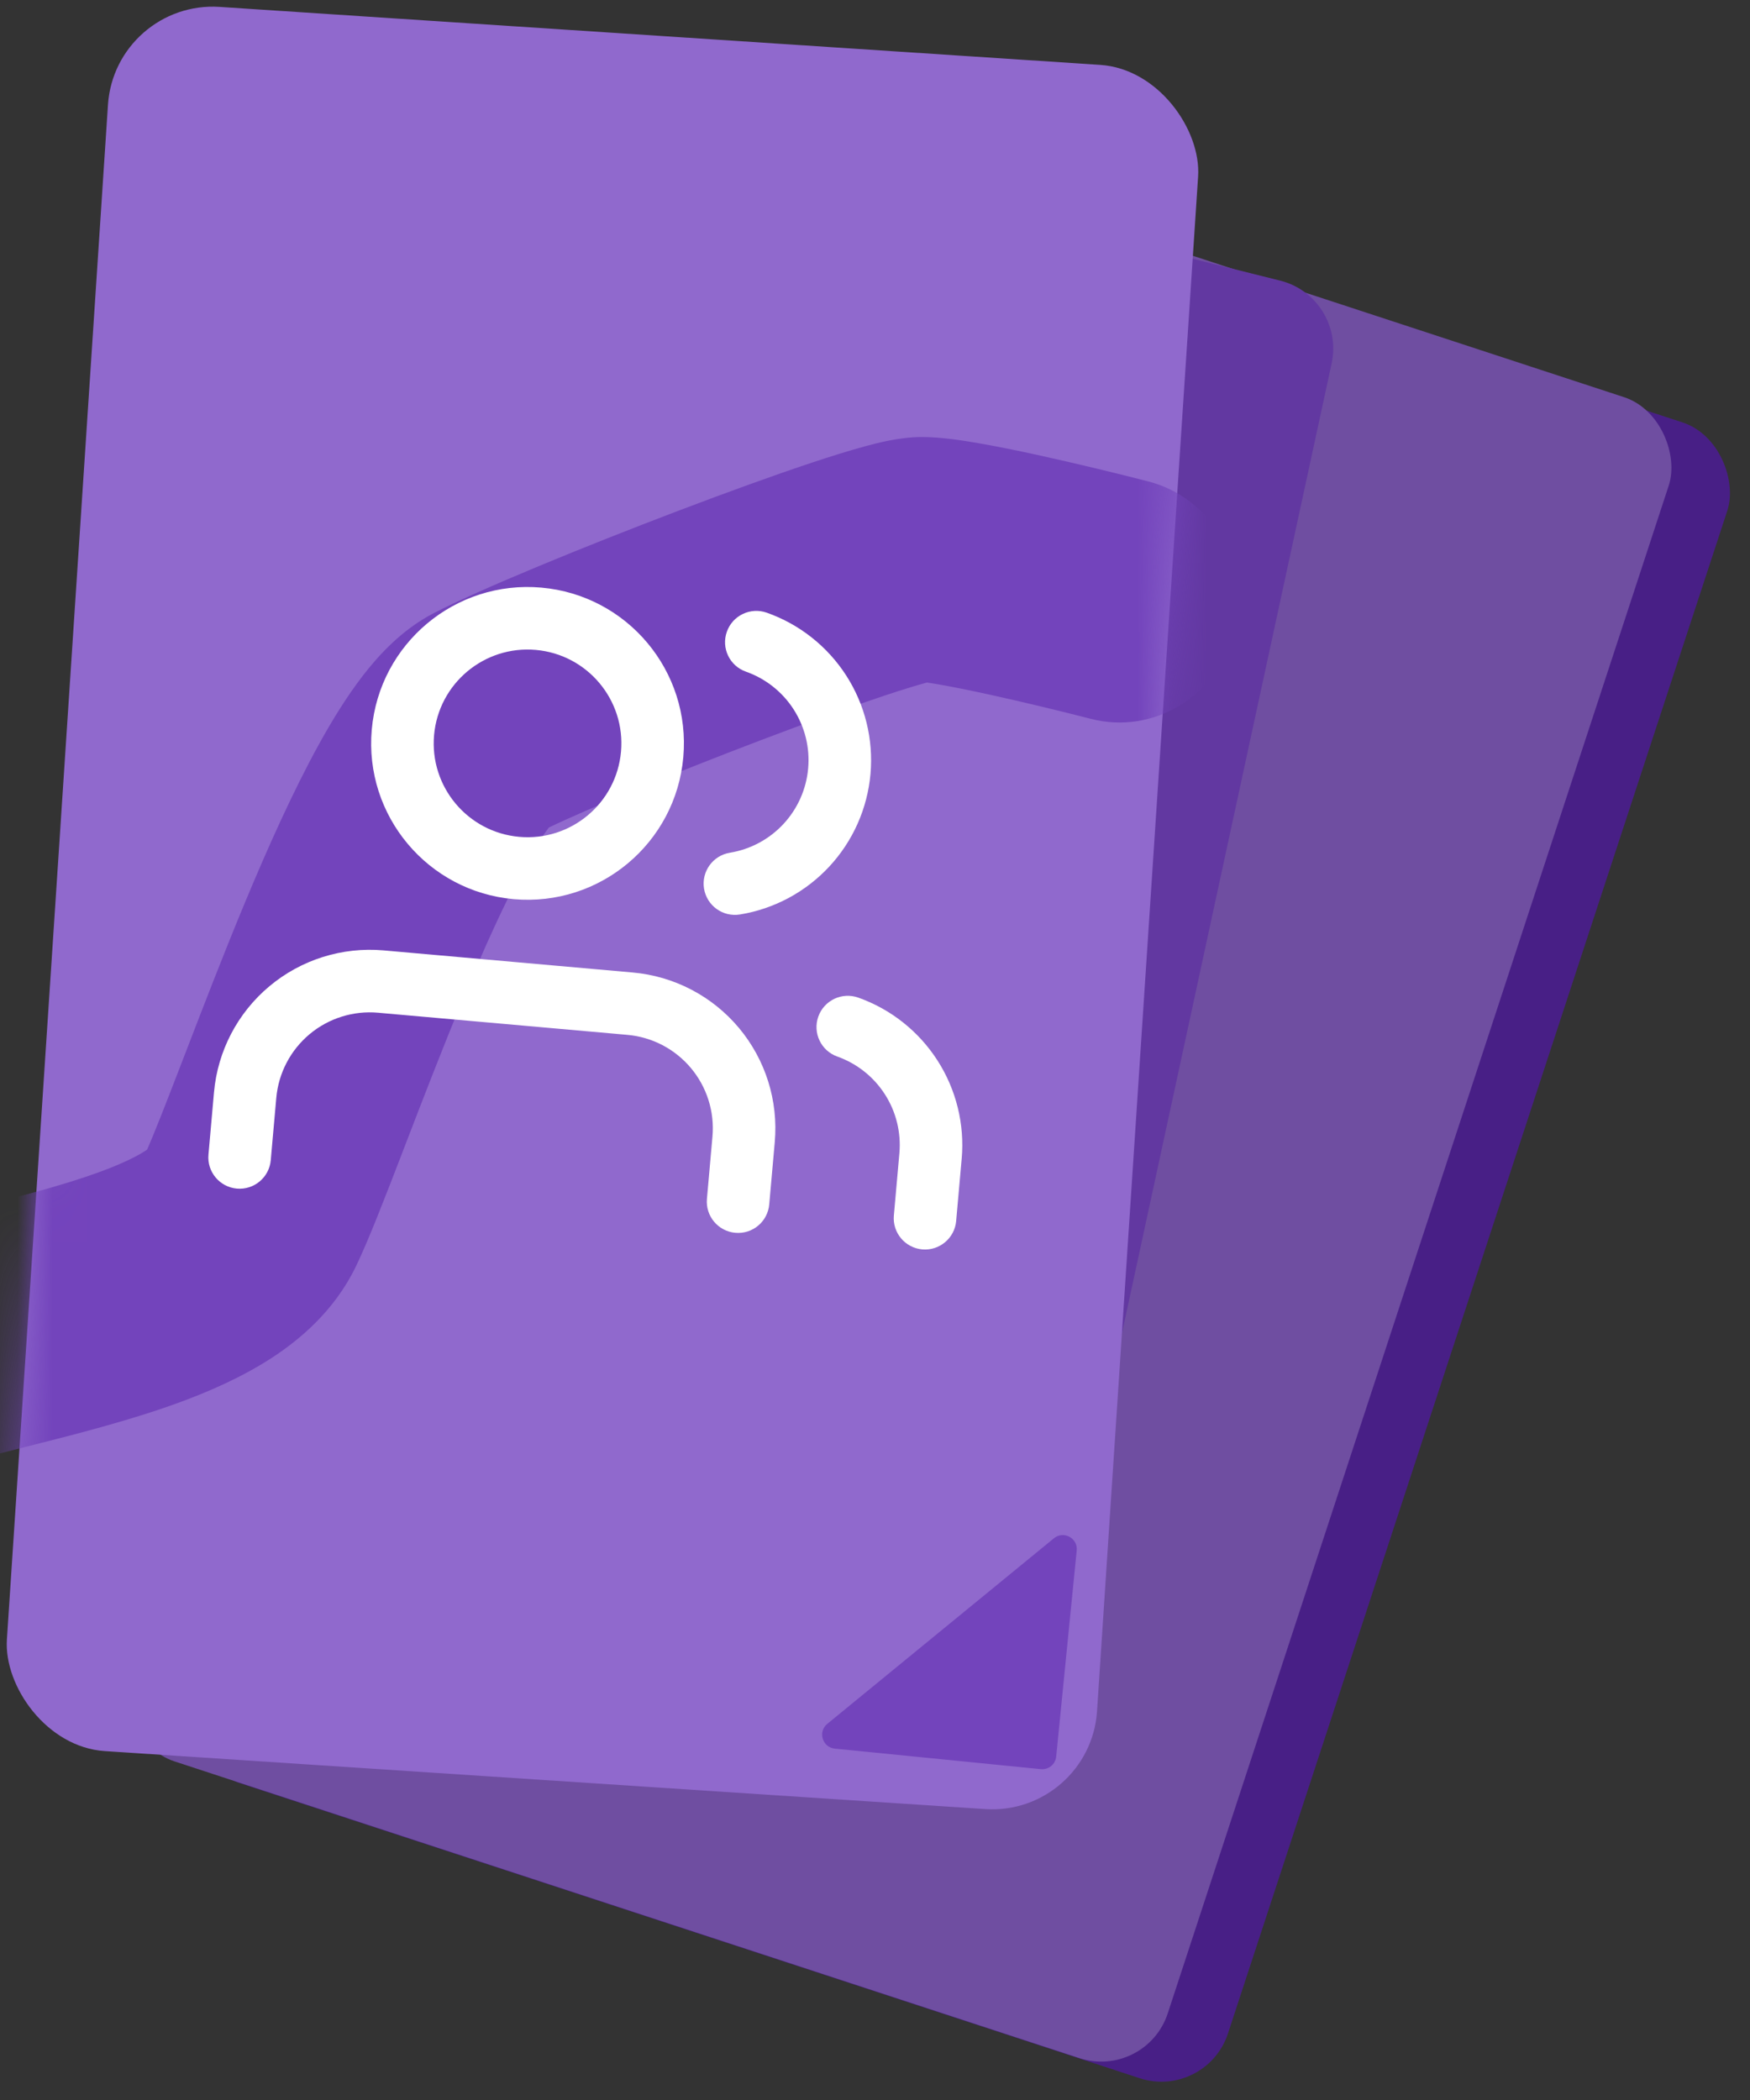 <svg width="50" height="60" viewBox="0 0 50 60" fill="none" xmlns="http://www.w3.org/2000/svg">
<rect x="0" y="0" width="50" height="60" fill="#333333" stroke="none"/>
<rect x="20.469" y="3.018" width="31.051" height="49.786" rx="2" transform="rotate(18.155 20.469 3.018)" fill="#481F86"/>
<rect x="18.642" y="2.245" width="31.214" height="49.942" rx="2" transform="rotate(18.155 18.642 2.245)" fill="#6F4EA1"/>
<path d="M25.222 6.694C25.664 5.91 26.576 5.518 27.449 5.736L36.577 8.018C37.624 8.28 38.275 9.326 38.047 10.381L30.487 45.346C30.282 46.294 29.426 46.958 28.457 46.922L6.351 46.092C4.854 46.035 3.948 44.415 4.684 43.111L25.222 6.694Z" fill="#6238A1"/>
<rect x="3.282" width="31.214" height="49.942" rx="3" transform="rotate(3.768 3.282 0)" fill="#9069CD"/>
<mask id="mask0_161_460" style="mask-type:alpha" maskUnits="userSpaceOnUse" x="0" y="0" width="35" height="52">
<rect x="3.282" width="31.214" height="49.942" rx="2" transform="rotate(3.768 3.282 0)" fill="#58CC02"/>
</mask>
<g mask="url(#mask0_161_460)">
<path fill-rule="evenodd" clip-rule="evenodd" d="M15.684 23.642C15.679 23.648 15.674 23.654 15.669 23.66C15.509 23.869 15.284 24.213 15.004 24.721C14.446 25.732 13.835 27.082 13.215 28.574C12.633 29.975 12.079 31.412 11.584 32.7C11.556 32.771 11.529 32.842 11.502 32.912L11.491 32.942C11.011 34.186 10.527 35.444 10.166 36.189C9.551 37.458 8.557 38.284 7.741 38.812C6.899 39.356 5.964 39.762 5.104 40.077C3.697 40.591 2.08 40.999 0.781 41.327C0.524 41.392 0.278 41.454 0.05 41.513C-1.766 41.981 -3.606 40.843 -4.06 38.969C-4.514 37.096 -3.41 35.198 -1.594 34.73C-1.298 34.654 -1.005 34.58 -0.717 34.506C0.58 34.178 1.786 33.872 2.84 33.487C3.467 33.257 3.888 33.051 4.142 32.887C4.166 32.872 4.186 32.858 4.203 32.846C4.414 32.368 4.742 31.528 5.203 30.331C5.233 30.255 5.262 30.178 5.292 30.101C5.782 28.828 6.366 27.31 6.985 25.82C7.636 24.253 8.366 22.618 9.114 21.262C9.487 20.586 9.907 19.901 10.368 19.304C10.782 18.768 11.453 18.003 12.397 17.516C13.717 16.835 16.709 15.609 19.377 14.595C20.743 14.076 22.097 13.584 23.199 13.218C23.747 13.036 24.265 12.874 24.708 12.754L24.717 12.751C25.015 12.67 25.693 12.486 26.338 12.486C26.88 12.486 27.507 12.584 27.953 12.662C28.472 12.752 29.06 12.872 29.638 12.998C30.799 13.252 32.026 13.553 32.808 13.755C34.624 14.223 35.727 16.121 35.274 17.994C34.82 19.867 32.98 21.006 31.164 20.538C30.44 20.351 29.295 20.07 28.234 19.838C27.702 19.722 27.216 19.624 26.827 19.556C26.679 19.53 26.566 19.513 26.484 19.501C26.469 19.505 26.453 19.509 26.437 19.514C26.16 19.589 25.77 19.709 25.276 19.873C24.296 20.199 23.038 20.654 21.72 21.155C19.238 22.099 16.79 23.11 15.684 23.642ZM4.297 32.773C4.297 32.773 4.295 32.776 4.289 32.781C4.294 32.776 4.297 32.773 4.297 32.773ZM15.769 23.54C15.779 23.529 15.785 23.524 15.785 23.525C15.785 23.525 15.78 23.53 15.769 23.54Z" fill="#7344BC"/>
</g>
<g clip-path="url(#clip0_161_460)">
<path fill-rule="evenodd" clip-rule="evenodd" d="M7.697 28.179C8.605 27.418 9.779 27.05 10.96 27.154L18.081 27.786C19.261 27.891 20.351 28.46 21.112 29.369C21.872 30.278 22.241 31.451 22.136 32.632L21.978 34.412C21.935 34.904 21.501 35.267 21.009 35.223C20.518 35.179 20.154 34.746 20.198 34.254L20.356 32.474C20.419 31.766 20.198 31.061 19.741 30.516C19.285 29.971 18.631 29.629 17.922 29.567L10.802 28.935C10.093 28.872 9.389 29.093 8.844 29.549C8.299 30.006 7.957 30.66 7.894 31.368L7.736 33.148C7.693 33.64 7.259 34.003 6.767 33.96C6.276 33.916 5.912 33.482 5.956 32.99L6.114 31.21C6.219 30.03 6.788 28.939 7.697 28.179Z" fill="white"/>
<path fill-rule="evenodd" clip-rule="evenodd" d="M15.31 18.569C13.835 18.438 12.533 19.528 12.402 21.003C12.272 22.477 13.361 23.779 14.836 23.91C16.311 24.041 17.612 22.951 17.743 21.476C17.874 20.002 16.785 18.7 15.31 18.569ZM10.622 20.845C10.84 18.387 13.01 16.571 15.468 16.789C17.926 17.007 19.741 19.176 19.523 21.634C19.305 24.092 17.136 25.908 14.678 25.69C12.22 25.472 10.404 23.303 10.622 20.845Z" fill="white"/>
<path fill-rule="evenodd" clip-rule="evenodd" d="M23.38 29.046C23.545 28.581 24.056 28.338 24.521 28.503C25.454 28.834 26.25 29.466 26.785 30.299C27.32 31.132 27.564 32.119 27.477 33.105L27.319 34.886C27.275 35.377 26.841 35.74 26.35 35.697C25.858 35.653 25.495 35.219 25.539 34.728L25.697 32.948C25.697 32.948 25.697 32.948 25.697 32.948C25.749 32.357 25.603 31.764 25.282 31.265C24.961 30.765 24.483 30.386 23.923 30.187C23.458 30.022 23.215 29.511 23.38 29.046Z" fill="white"/>
<path fill-rule="evenodd" clip-rule="evenodd" d="M20.767 18.05C20.931 17.585 21.441 17.341 21.907 17.505C22.842 17.835 23.641 18.467 24.178 19.301C24.715 20.136 24.958 21.125 24.871 22.113C24.783 23.102 24.369 24.032 23.694 24.759C23.018 25.486 22.121 25.968 21.142 26.128C20.654 26.207 20.195 25.877 20.115 25.39C20.036 24.903 20.366 24.444 20.853 24.364C21.44 24.268 21.979 23.979 22.384 23.543C22.789 23.107 23.038 22.548 23.09 21.955C23.143 21.362 22.997 20.769 22.675 20.268C22.353 19.767 21.873 19.388 21.312 19.19C20.846 19.026 20.602 18.516 20.767 18.05Z" fill="white"/>
</g>
<path d="M29.739 50.547L23.851 49.961C23.497 49.925 23.361 49.479 23.637 49.253L30.112 43.951C30.387 43.725 30.799 43.945 30.763 44.3L30.177 50.188C30.155 50.408 29.959 50.569 29.739 50.547Z" fill="#7344BC"/>
<defs>
<clipPath id="clip0_161_460">
<rect width="21.447" height="21.447" fill="white" transform="translate(7.614 14.298) rotate(5.07)"/>
</clipPath>
</defs>
</svg>
